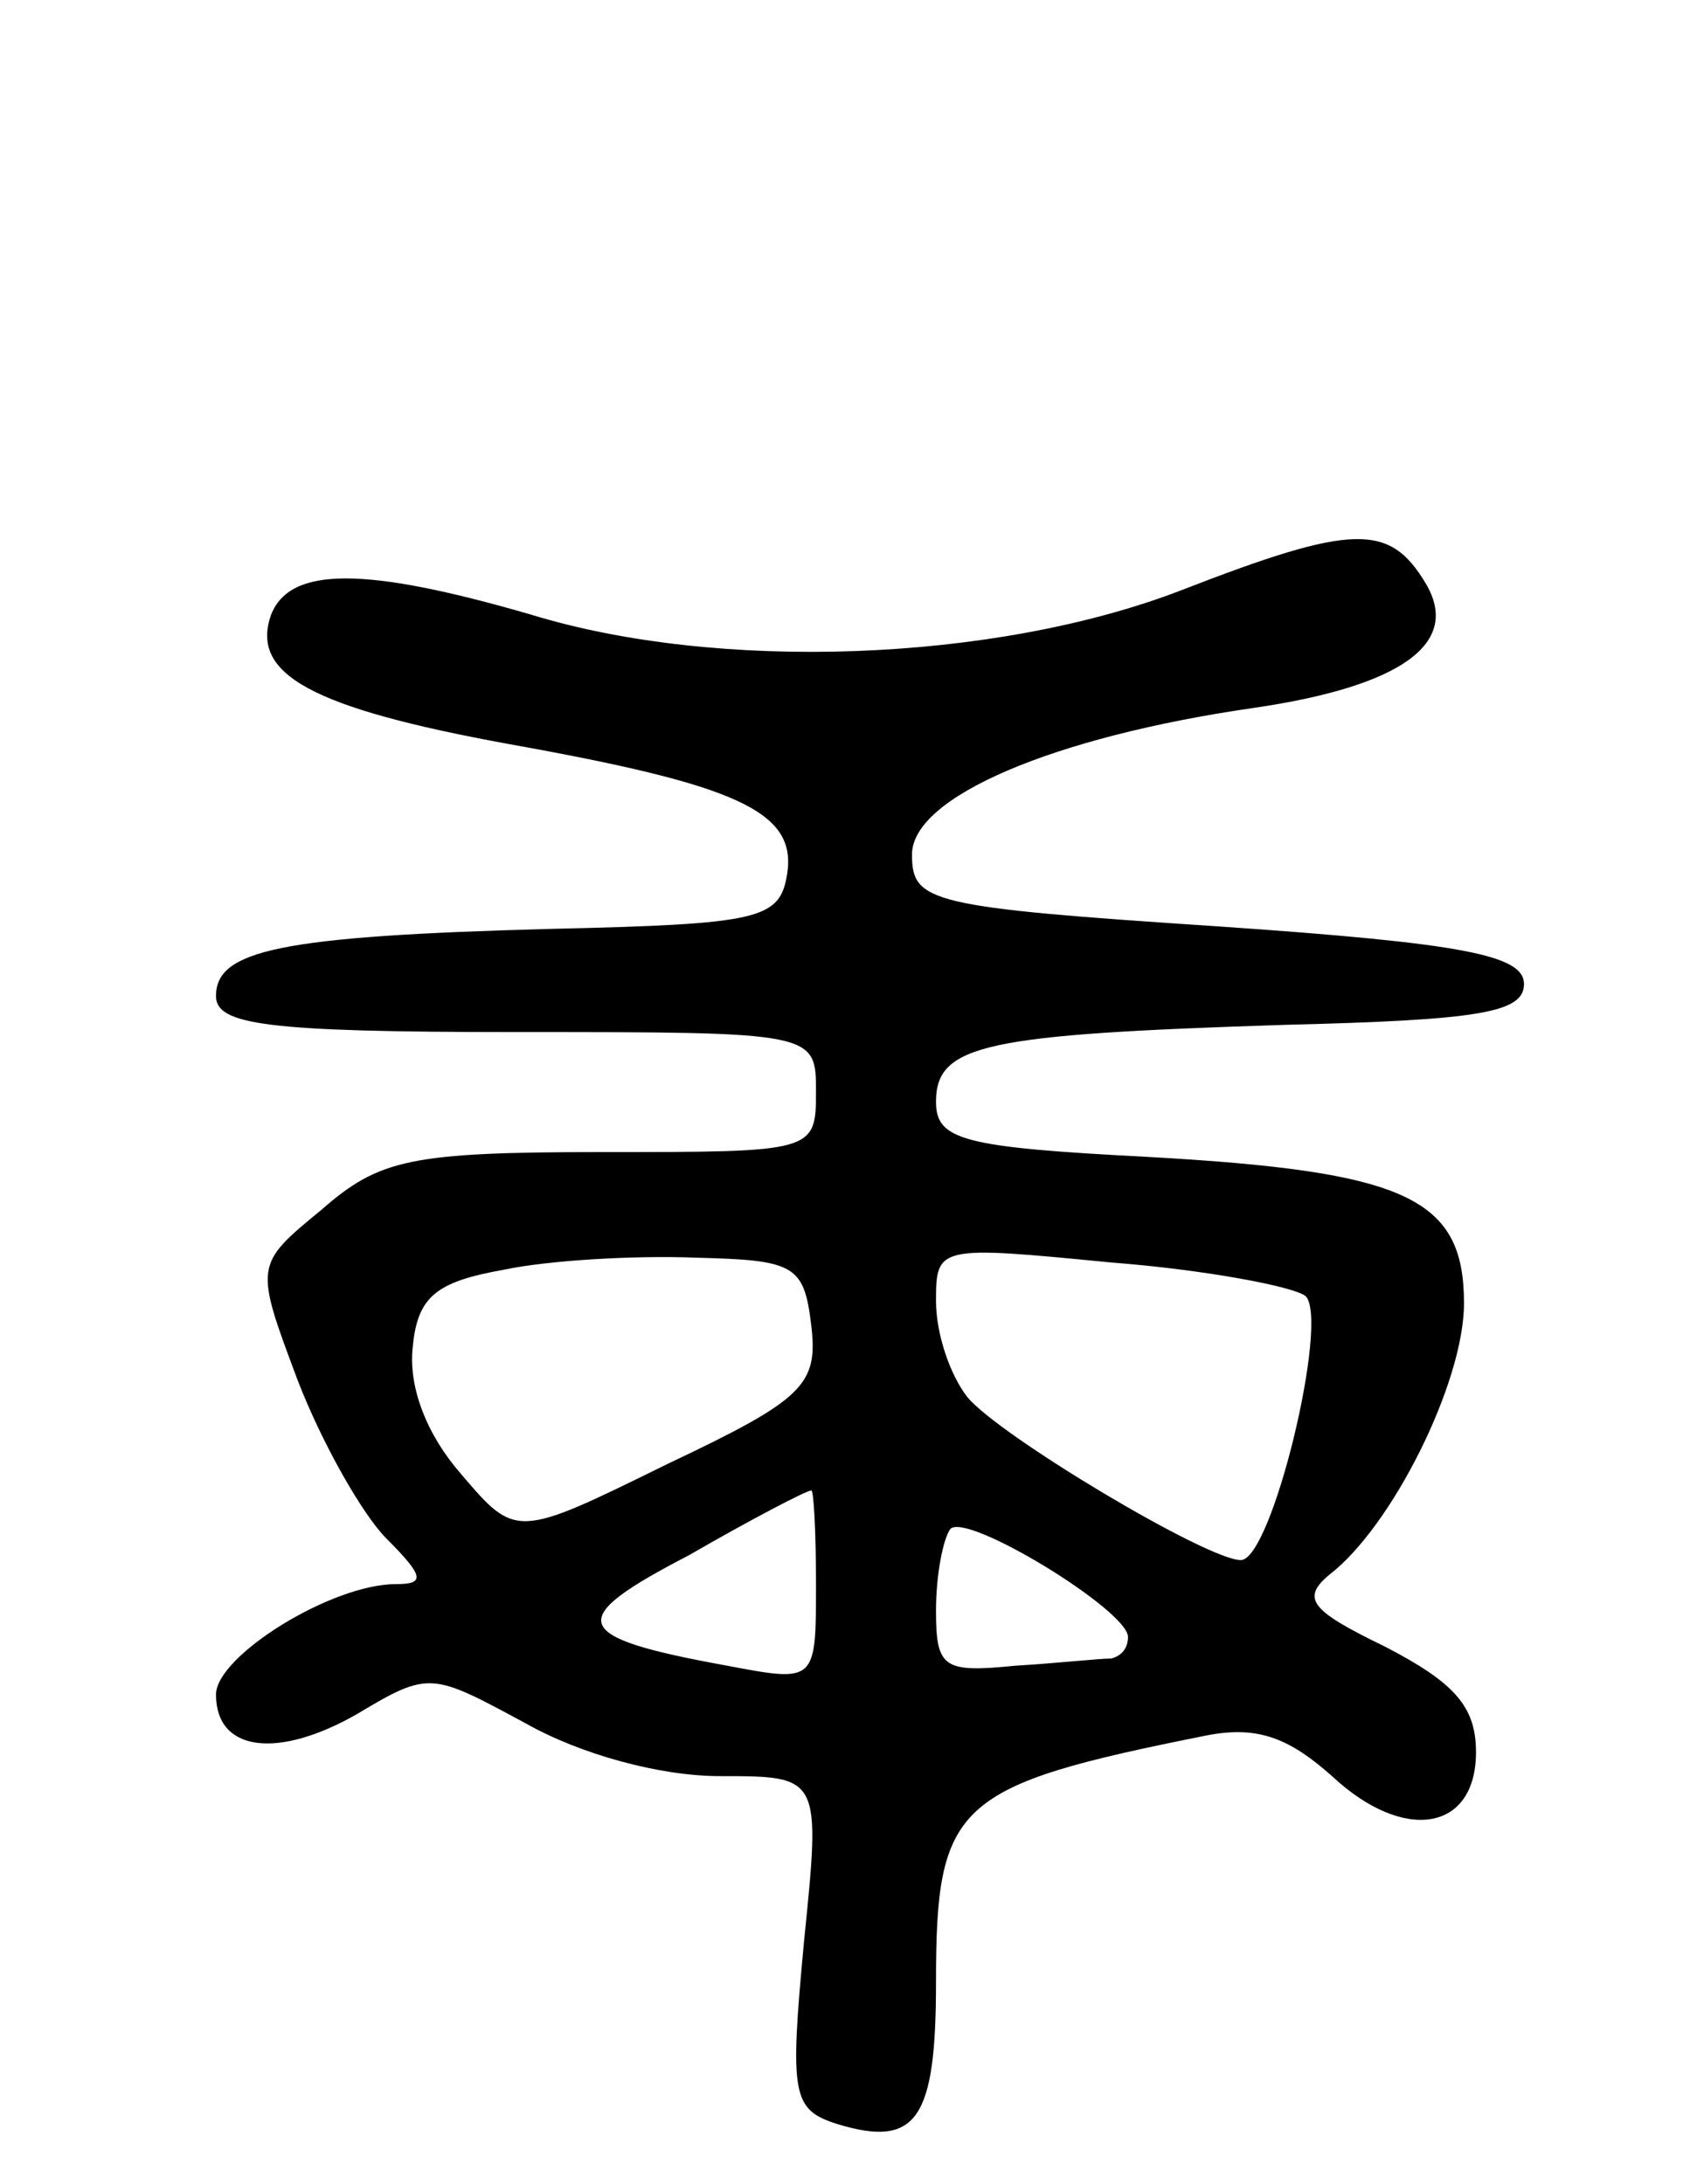 <svg version="1.0" xmlns="http://www.w3.org/2000/svg"
 width="71pt" height="91pt" viewBox="0 0 71 91"
 preserveAspectRatio="xMidYMid meet">
<g transform="translate(0,91) scale(0.1,-0.1)"
fill="#000000" stroke="none">
<path d="M492 664 c-78 -30 -193 -34 -271 -10 -69 20 -100 20 -108 0 -9 -25
17 -39 99 -54 95 -17 120 -28 116 -54 -3 -19 -11 -21 -98 -23 -114 -3 -140 -9
-140 -28 0 -12 21 -15 125 -15 125 0 125 0 125 -25 0 -25 -1 -25 -89 -25 -80
0 -93 -3 -117 -24 -28 -23 -28 -23 -10 -71 10 -26 27 -56 37 -66 16 -16 16
-19 4 -19 -27 0 -75 -30 -75 -46 0 -24 26 -27 59 -8 30 18 31 17 70 -4 23 -13
56 -22 81 -22 42 0 42 0 35 -69 -6 -64 -5 -70 14 -76 33 -10 41 2 41 59 0 75
8 82 113 103 21 4 34 -1 52 -17 30 -28 60 -23 60 10 0 19 -9 29 -38 44 -31 15
-35 20 -23 30 26 20 56 80 56 113 0 44 -24 55 -132 61 -77 4 -88 7 -88 23 0
24 21 28 145 32 81 2 100 5 100 17 0 12 -25 17 -127 24 -121 8 -128 10 -128
30 0 24 59 49 142 61 62 9 87 27 72 52 -15 25 -30 25 -102 -3z m-154 -306 c3
-25 -3 -31 -60 -58 -63 -31 -63 -31 -86 -4 -14 16 -22 36 -20 53 2 21 10 27
38 32 19 4 55 6 80 5 41 -1 45 -3 48 -28z m206 12 c10 -10 -14 -110 -27 -110
-14 0 -101 52 -114 68 -7 9 -13 26 -13 40 0 23 1 23 73 16 39 -3 76 -10 81
-14z m-204 -120 c0 -41 0 -41 -37 -34 -66 12 -68 19 -16 46 26 15 49 27 51 27
1 1 2 -17 2 -39z m130 -22 c0 -5 -3 -8 -7 -9 -5 0 -23 -2 -40 -3 -30 -3 -33
-1 -33 23 0 15 3 30 6 34 7 7 74 -34 74 -45z"/>
</g>
</svg>
